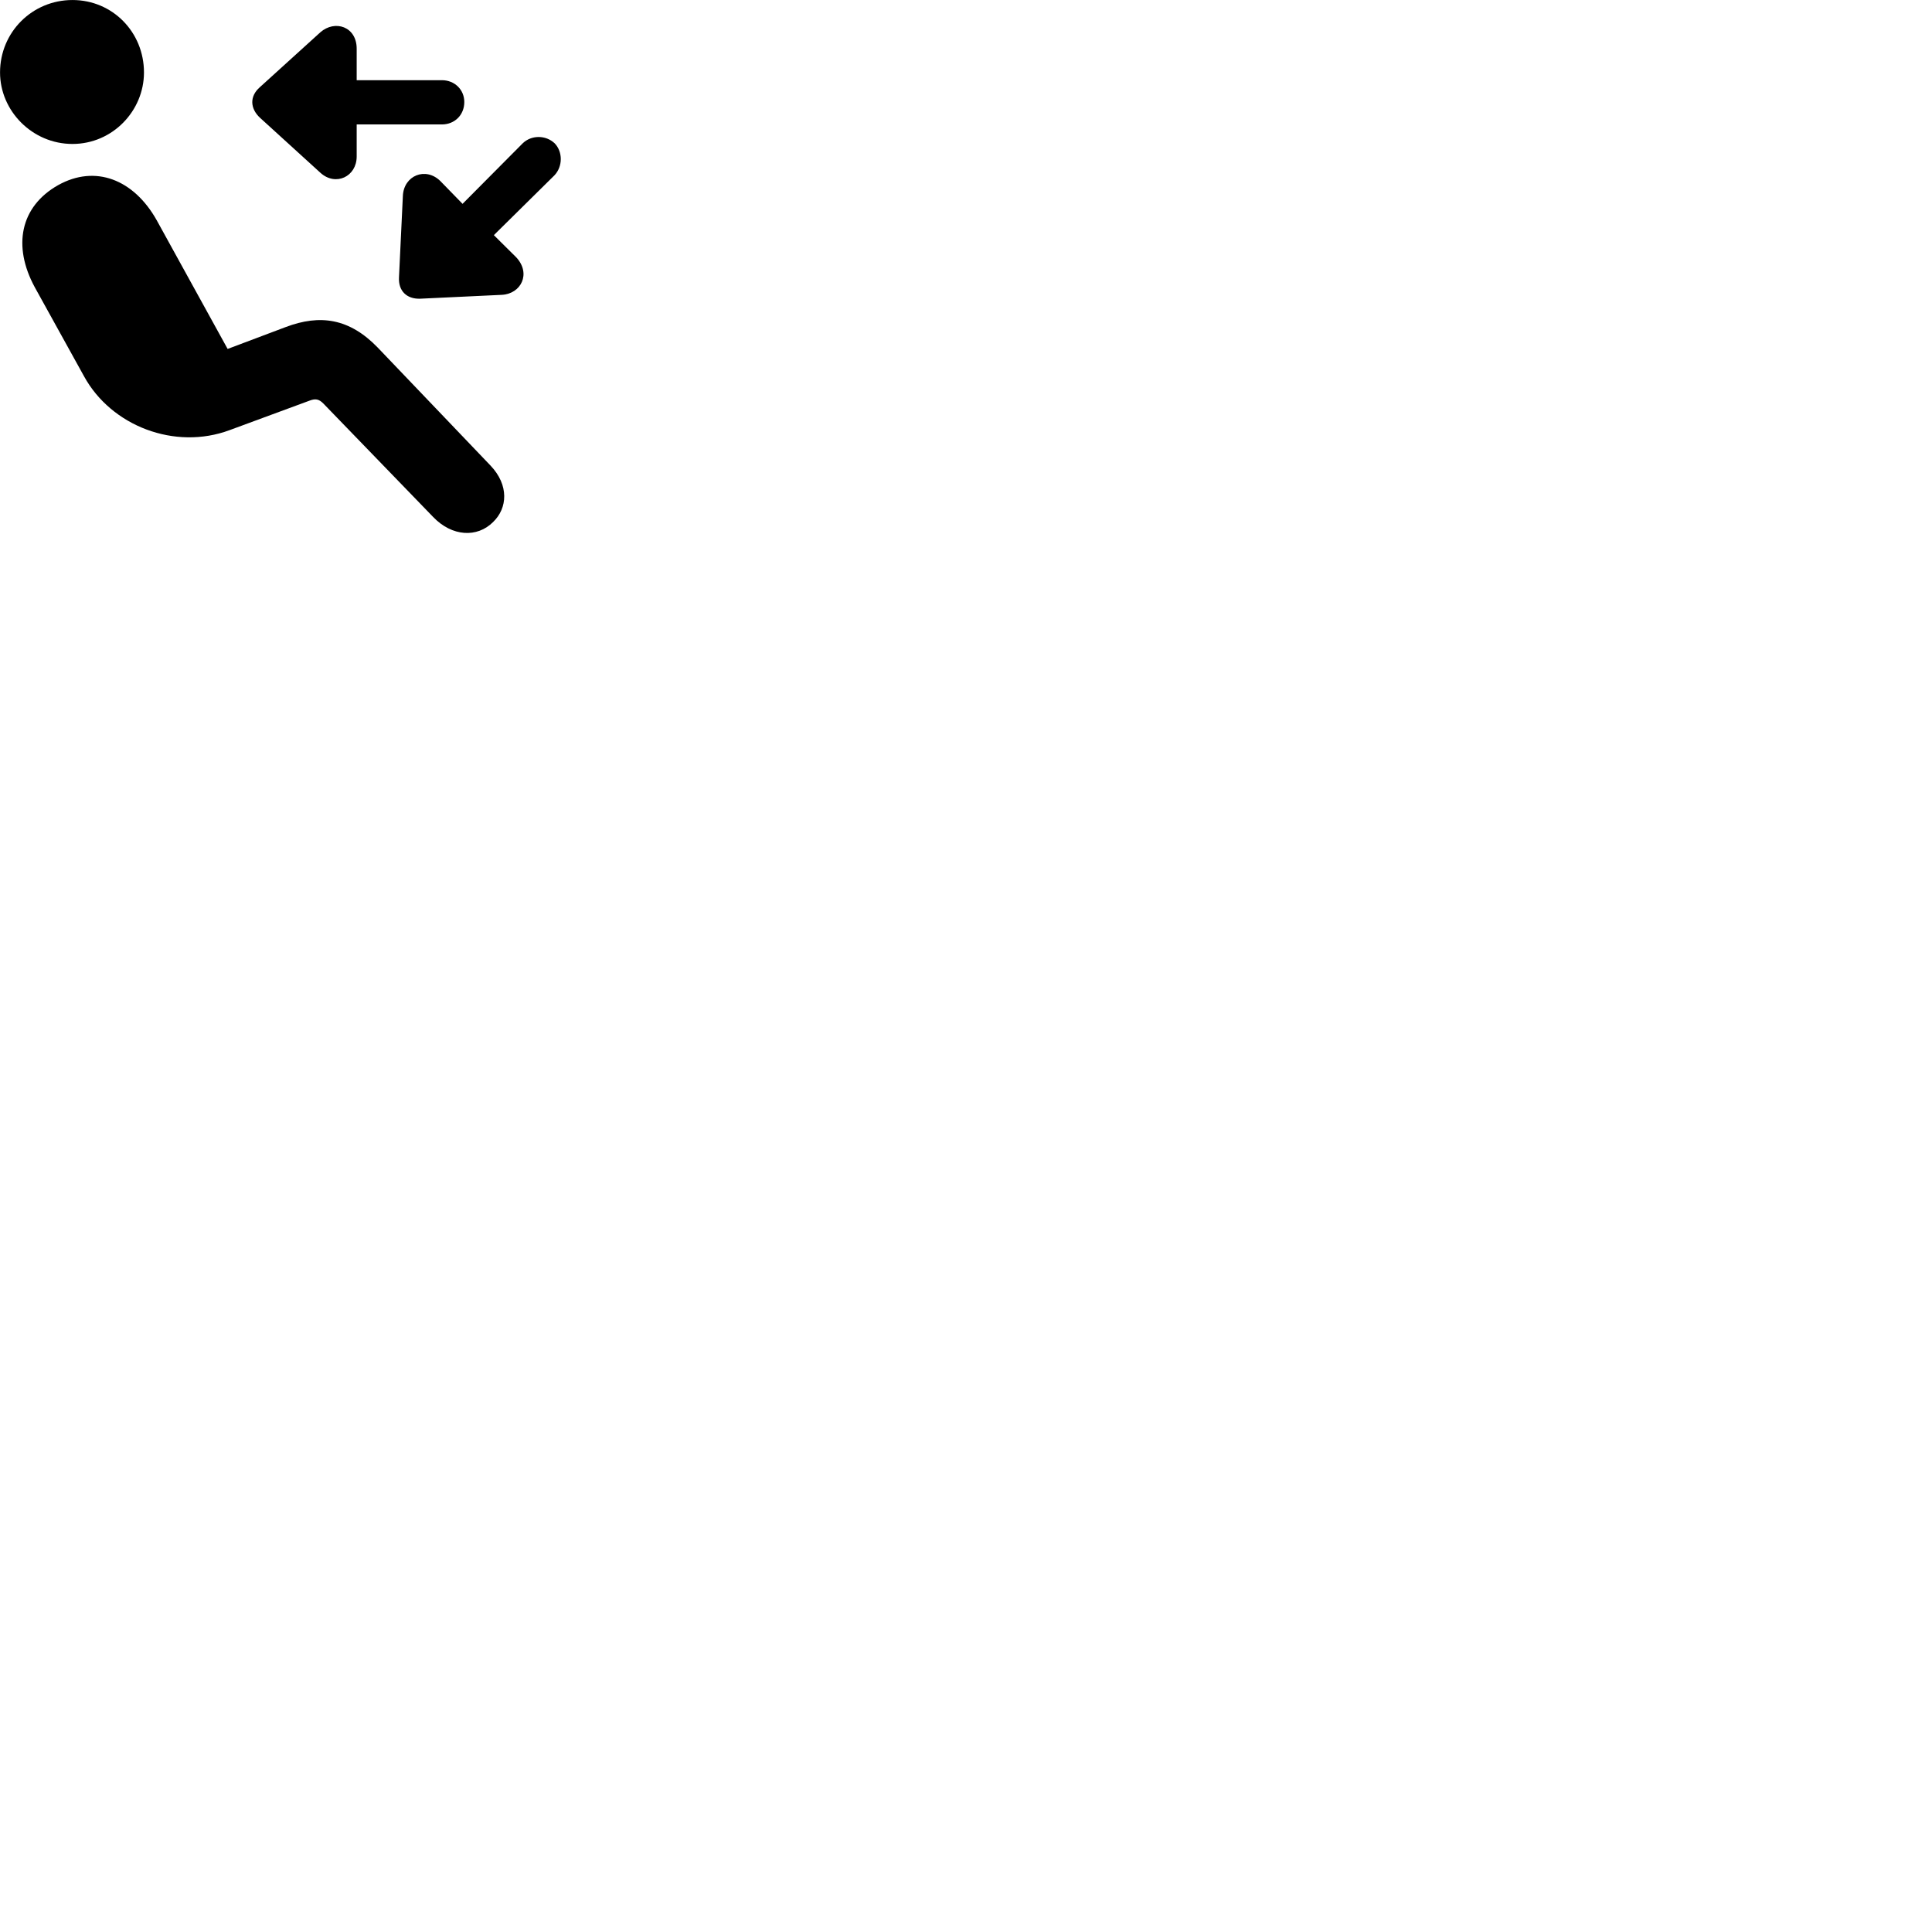 
        <svg xmlns="http://www.w3.org/2000/svg" viewBox="0 0 100 100">
            <path d="M3.752 7.451C5.822 7.451 7.452 5.741 7.452 3.751C7.452 1.661 5.822 0.001 3.752 0.001C1.672 0.001 0.002 1.661 0.002 3.751C0.002 5.741 1.672 7.451 3.752 7.451ZM24.032 5.281C24.032 4.641 23.532 4.151 22.872 4.151H18.462V2.521C18.462 1.371 17.332 1.011 16.582 1.671L13.452 4.511C12.902 4.991 12.952 5.621 13.452 6.091L16.582 8.941C17.372 9.661 18.462 9.141 18.462 8.101V6.441H22.872C23.532 6.441 24.032 5.951 24.032 5.281ZM28.712 7.421C28.252 6.981 27.502 6.981 27.052 7.421L23.942 10.551L22.792 9.371C22.032 8.621 20.892 9.081 20.852 10.151L20.652 14.351C20.612 15.061 21.052 15.481 21.742 15.461L25.972 15.261C26.972 15.211 27.502 14.161 26.722 13.321L25.562 12.171L28.702 9.071C29.132 8.611 29.132 7.861 28.712 7.421ZM25.522 27.021C26.272 26.301 26.352 25.111 25.392 24.101L19.552 17.991C18.092 16.481 16.572 16.251 14.782 16.931L11.782 18.061L8.112 11.401C6.922 9.281 4.932 8.511 3.012 9.581C1.042 10.691 0.642 12.741 1.802 14.871L4.352 19.481C5.762 22.051 9.052 23.321 11.892 22.261L16.012 20.741C16.322 20.621 16.502 20.651 16.732 20.881L22.422 26.761C23.402 27.781 24.702 27.841 25.522 27.021Z" />
        </svg>
    